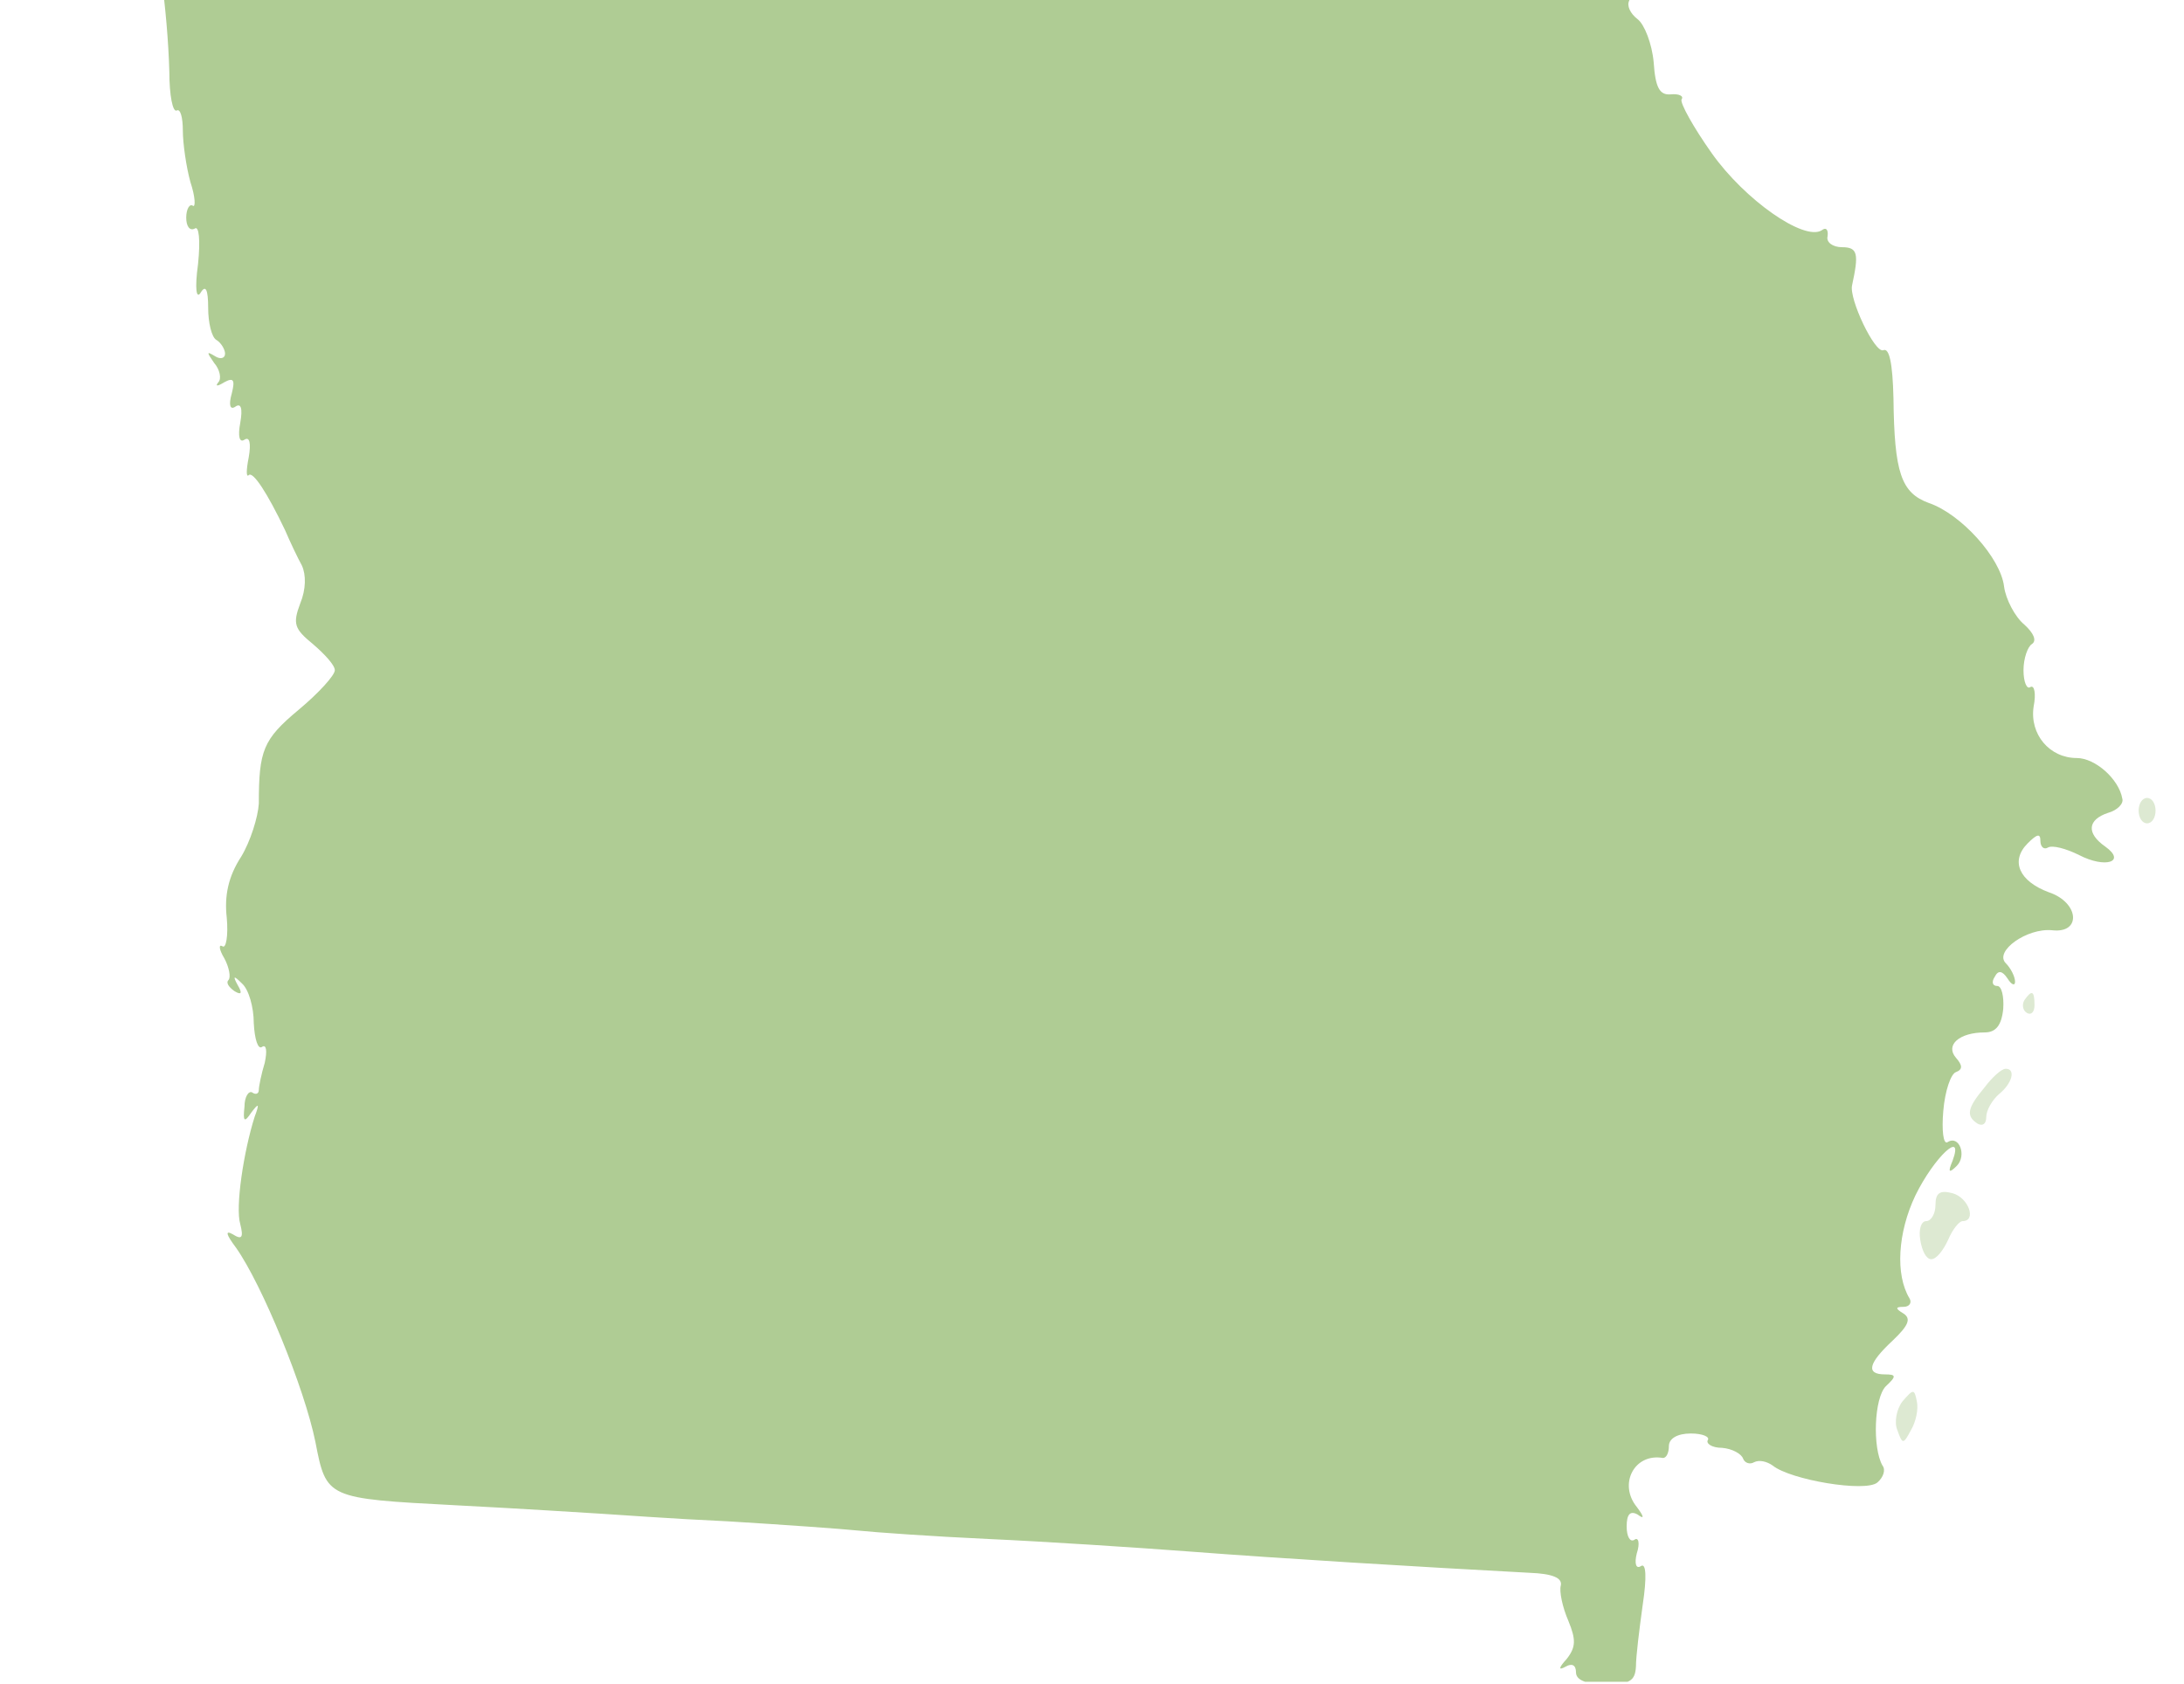 <svg width="258" height="199" viewBox="0 0 258 199" fill="none" xmlns="http://www.w3.org/2000/svg">
<g clip-path="url(#clip0_255_1569)">
<path d="M5.94 -87.114C6.04 -83.922 6.538 -81.528 7.037 -81.727C7.436 -82.026 7.735 -80.43 7.436 -78.236C7.237 -76.041 7.536 -74.445 7.935 -74.744C8.434 -75.043 8.733 -73.447 8.434 -71.252C8.234 -69.058 8.533 -67.461 9.032 -67.761C9.431 -68.06 9.73 -66.763 9.431 -64.768C9.231 -62.773 9.431 -61.476 9.93 -61.775C10.528 -62.074 10.728 -60.777 10.428 -58.782C10.229 -56.787 10.329 -55.39 10.728 -55.59C11.625 -56.188 12.822 -43.319 12.024 -41.923C11.526 -41.224 11.825 -41.124 12.623 -41.623C13.52 -42.222 13.72 -41.424 13.421 -38.331C13.221 -36.136 13.321 -34.441 13.72 -34.64C14.618 -35.239 16.812 -16.384 16.014 -15.087C15.515 -14.289 15.715 -14.189 16.613 -14.688C17.51 -15.286 17.71 -14.488 17.41 -11.396C17.211 -9.201 17.311 -7.505 17.71 -7.804C18.508 -8.203 19.804 1.274 20.004 8.457C20.004 11.25 20.403 13.345 20.901 13.046C21.3 12.846 21.6 13.844 21.6 15.44C21.6 16.936 21.999 19.73 22.497 21.525C23.096 23.321 23.096 24.518 22.797 24.319C22.398 24.019 21.999 24.718 21.999 25.715C21.999 26.713 22.398 27.311 22.996 27.012C23.495 26.613 23.694 28.309 23.395 31.202C22.996 34.095 23.195 35.392 23.694 34.594C24.293 33.596 24.592 34.195 24.592 36.39C24.592 38.086 24.991 39.881 25.589 40.181C26.088 40.48 26.587 41.278 26.587 41.777C26.587 42.375 25.988 42.475 25.39 42.076C24.392 41.477 24.392 41.577 25.29 42.874C25.988 43.672 26.188 44.77 25.789 45.169C25.39 45.667 25.689 45.667 26.487 45.169C27.584 44.57 27.784 44.869 27.385 46.465C26.986 47.862 27.185 48.461 27.784 48.062C28.482 47.563 28.681 48.261 28.382 49.957C28.083 51.553 28.282 52.351 28.881 51.952C29.479 51.553 29.679 52.351 29.38 54.047C29.08 55.544 29.08 56.442 29.38 56.142C29.878 55.644 31.574 58.237 33.669 62.627C34.267 64.023 35.165 65.919 35.663 66.817C36.162 67.914 36.162 69.61 35.464 71.306C34.566 73.7 34.766 74.299 36.96 76.094C38.356 77.292 39.553 78.588 39.553 79.187C39.553 79.786 37.658 81.881 35.264 83.876C31.075 87.368 30.576 88.664 30.576 94.949C30.477 96.546 29.579 99.439 28.482 101.234C26.986 103.529 26.487 105.823 26.786 108.417C26.986 110.612 26.687 112.108 26.288 111.809C25.789 111.51 25.889 112.208 26.487 113.206C27.085 114.303 27.285 115.5 26.986 115.799C26.687 116.099 26.986 116.597 27.684 117.096C28.482 117.595 28.681 117.395 28.083 116.398C27.485 115.301 27.584 115.201 28.582 116.198C29.38 116.897 29.978 118.992 29.978 120.887C30.078 122.783 30.477 124.079 30.976 123.68C31.474 123.381 31.574 124.179 31.275 125.576C30.876 126.873 30.576 128.369 30.576 128.768C30.576 129.267 30.178 129.367 29.779 129.068C29.38 128.868 28.881 129.566 28.881 130.763C28.681 132.559 28.881 132.659 29.679 131.462C30.576 130.265 30.676 130.364 30.078 131.961C28.781 136.051 27.784 142.635 28.382 144.63C28.781 146.226 28.582 146.526 27.485 145.827C26.587 145.329 26.687 145.827 27.884 147.424C30.976 151.813 35.963 163.984 37.259 170.368C38.556 177.052 38.556 177.052 53.817 177.851C61.597 178.25 69.277 178.748 70.972 178.848C72.668 178.948 79.351 179.447 85.934 179.746C92.517 180.145 99.499 180.644 101.394 180.843C103.289 181.043 110.271 181.542 116.854 181.841C123.437 182.14 134.21 182.839 140.793 183.337C151.166 184.135 167.624 185.133 180.69 185.831C183.383 185.931 184.58 186.43 184.381 187.328C184.181 188.026 184.58 189.922 185.278 191.518C186.176 193.713 186.176 194.61 185.079 196.007C184.081 197.104 184.081 197.404 184.979 196.905C185.677 196.506 186.176 196.705 186.176 197.603C186.176 198.501 187.373 199 189.667 199C192.56 199 193.158 198.601 193.258 196.905C193.258 195.708 193.657 192.515 194.056 189.622C194.554 186.33 194.455 184.634 193.856 185.033C193.258 185.432 193.058 184.734 193.357 183.537C193.756 182.34 193.557 181.542 193.058 181.941C192.56 182.24 192.161 181.542 192.161 180.345C192.161 178.948 192.56 178.449 193.457 178.948C194.255 179.547 194.255 179.247 193.357 178.05C191.163 175.357 193.058 171.665 196.45 172.264C196.848 172.264 197.148 171.665 197.148 170.867C197.148 169.969 198.145 169.371 199.741 169.371C201.137 169.371 202.035 169.77 201.736 170.169C201.536 170.568 202.235 171.067 203.432 171.067C204.628 171.167 205.726 171.765 205.925 172.364C206.125 172.863 206.723 173.062 207.222 172.763C207.82 172.464 208.718 172.663 209.416 173.162C211.511 174.858 220.388 176.354 221.784 175.157C222.482 174.558 222.782 173.661 222.383 173.162C221.186 171.067 221.385 165.181 222.782 163.784C224.078 162.587 223.979 162.388 222.682 162.388C220.388 162.388 220.687 161.091 223.58 158.397C225.475 156.601 225.774 155.803 224.876 155.205C223.879 154.606 223.879 154.407 224.876 154.407C225.575 154.407 225.874 153.908 225.575 153.409C223.879 150.616 224.178 145.628 226.273 141.238C228.467 136.749 232.058 133.357 230.661 137.148C230.063 138.545 230.262 138.645 231.16 137.747C232.357 136.55 231.459 134.056 230.063 134.953C229.564 135.253 229.365 133.557 229.564 131.262C229.764 128.868 230.462 126.873 231.06 126.673C231.858 126.374 231.858 125.875 231.06 124.977C229.764 123.481 231.459 121.984 234.452 121.984C235.748 121.984 236.447 121.186 236.646 119.191C236.746 117.695 236.447 116.498 235.948 116.498C235.349 116.498 235.25 115.999 235.649 115.4C236.048 114.602 236.546 114.702 237.145 115.6C237.643 116.398 238.042 116.498 238.042 115.999C238.042 115.4 237.544 114.403 236.945 113.804C235.549 112.407 239.439 109.614 242.431 109.913C245.922 110.312 245.623 106.621 242.032 105.424C238.541 104.127 237.444 101.733 239.539 99.638C240.636 98.541 241.035 98.441 241.035 99.339C241.035 100.037 241.434 100.436 241.932 100.137C242.431 99.838 244.027 100.237 245.623 101.035C248.715 102.631 251.209 101.833 248.715 100.037C246.421 98.441 246.62 96.845 249.014 96.047C250.111 95.747 250.909 94.949 250.71 94.351C250.311 92.056 247.518 89.562 245.324 89.562C242.132 89.562 239.738 86.769 240.237 83.477C240.536 81.98 240.337 80.883 239.838 81.182C239.439 81.482 239.04 80.584 239.04 79.187C239.04 77.79 239.539 76.394 240.037 76.094C240.636 75.695 240.237 74.798 239.14 73.8C238.042 72.902 236.945 70.807 236.746 69.311C236.347 65.919 231.659 60.731 227.869 59.434C224.577 58.237 223.779 55.843 223.679 47.064C223.58 42.874 223.181 41.078 222.482 41.378C221.485 41.777 218.393 35.292 218.792 33.696C219.59 30.005 219.49 29.207 217.595 29.207C216.498 29.207 215.7 28.608 215.899 27.91C215.999 27.112 215.7 26.813 215.201 27.212C213.107 28.509 206.125 23.62 202.235 18.134C200.04 15.041 198.444 12.148 198.644 11.749C198.943 11.35 198.345 11.05 197.347 11.15C196.051 11.25 195.552 10.352 195.352 7.359C195.153 5.165 194.255 2.87 193.457 2.271C192.56 1.573 192.161 0.675 192.46 0.077C192.759 -0.422 191.063 -1.918 188.57 -3.116C186.176 -4.313 184.381 -5.809 184.68 -6.308C185.079 -6.807 184.68 -6.907 183.882 -6.607C182.186 -6.009 178.795 -11.795 179.892 -13.491C180.191 -14.089 179.992 -14.189 179.393 -13.79C178.695 -13.391 178.196 -13.591 178.196 -14.189C178.196 -15.586 173.509 -19.975 169.918 -21.771C168.322 -22.669 167.424 -23.766 167.823 -24.365C168.222 -25.063 168.122 -25.163 167.424 -24.764C166.128 -23.966 161.041 -28.056 161.839 -29.353C162.138 -29.852 161.938 -30.051 161.44 -29.951C160.841 -29.752 160.342 -30.051 160.243 -30.65C160.143 -31.248 159.245 -33.044 158.148 -34.74C157.151 -36.436 156.652 -38.132 157.051 -38.531C157.45 -38.93 157.35 -39.229 156.752 -39.129C154.358 -38.63 153.161 -39.229 153.36 -40.925C153.66 -43.02 152.463 -46.013 150.468 -48.307C149.67 -49.305 149.271 -50.702 149.67 -51.599C149.969 -52.497 149.869 -52.896 149.271 -52.597C148.074 -51.899 145.979 -55.889 146.678 -57.585C147.276 -59.181 144.284 -60.478 139.795 -60.578C137.9 -60.578 136.903 -61.077 137.102 -61.875C137.202 -62.673 136.903 -62.972 136.404 -62.673C135.905 -62.373 134.21 -63.371 132.614 -65.067C131.118 -66.663 129.522 -68.06 129.123 -68.06C127.228 -68.06 120.445 -73.746 120.345 -75.343C120.345 -78.734 123.038 -83.523 127.028 -87.114C129.223 -89.109 131.317 -91.304 131.716 -91.903C132.215 -92.701 115.857 -93 69.077 -93H5.74L5.94 -87.114Z" fill="#AFCC94"/>
<path d="M252.641 95.779C252.641 96.579 253.041 97.279 253.641 97.279C254.241 97.279 254.641 96.579 254.641 95.779C254.641 94.979 254.241 94.279 253.641 94.279C253.041 94.279 252.641 94.979 252.641 95.779Z" fill="#DDE9D2"/>
<path d="M239.14 118.179C238.84 118.679 238.94 119.379 239.44 119.679C239.94 119.979 240.34 119.579 240.34 118.779C240.34 117.079 240.04 116.879 239.14 118.179Z" fill="#DDE9D2"/>
<path d="M234.44 128.479C232.34 130.979 232.24 131.879 233.64 132.779C234.24 133.079 234.64 132.779 234.64 131.979C234.64 131.179 235.34 129.979 236.14 129.279C237.74 127.979 238.14 126.279 236.94 126.279C236.44 126.279 235.34 127.279 234.44 128.479Z" fill="#DDE9D2"/>
<path d="M228.641 142.379C228.641 143.379 228.141 144.279 227.541 144.279C226.941 144.279 226.641 145.279 226.841 146.479C227.041 147.779 227.541 148.779 228.141 148.779C228.741 148.779 229.541 147.779 230.141 146.479C230.641 145.279 231.441 144.279 231.841 144.279C233.541 144.279 232.541 141.479 230.641 140.979C229.141 140.579 228.641 140.979 228.641 142.379Z" fill="#DDE9D2"/>
<path d="M224.741 165.579C224.041 166.479 223.741 168.079 224.141 168.979C224.741 170.679 224.841 170.679 225.741 168.979C226.341 167.979 226.641 166.479 226.441 165.579C226.141 164.079 226.041 164.079 224.741 165.579Z" fill="#DDE9D2"/>
</g>
<defs>
<clipPath id="clip0_255_1569">
<rect width="258" height="300" fill="white" transform="translate(0 -101.291)"/>
</clipPath>
</defs>
</svg>
